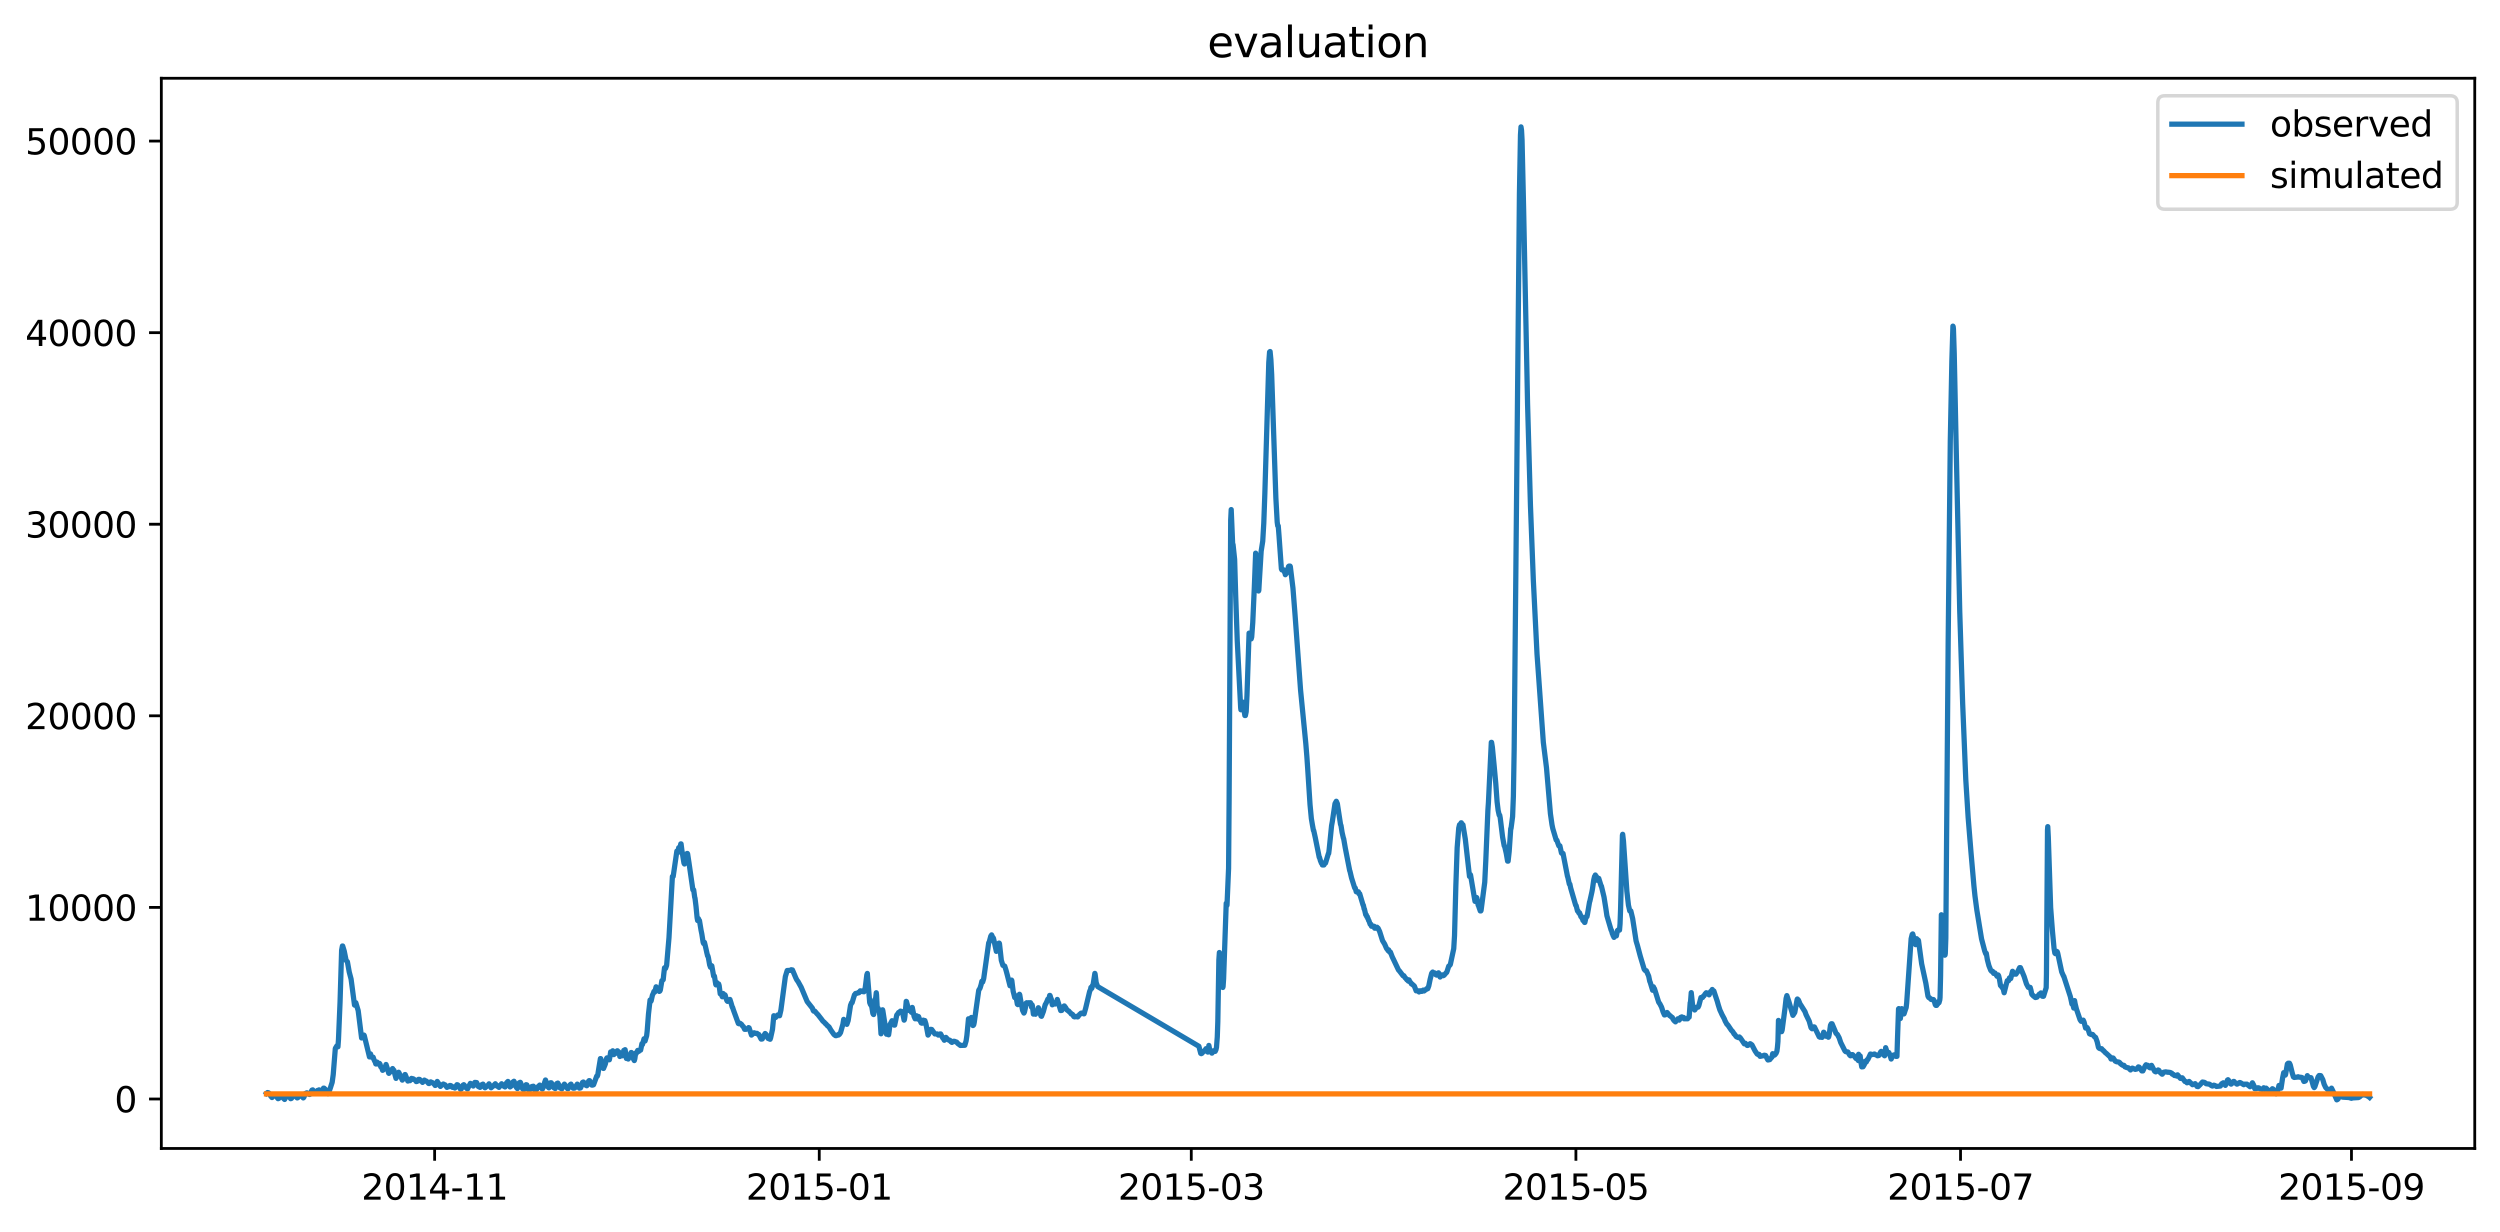 <?xml version="1.0" encoding="utf-8" standalone="no"?>
<!DOCTYPE svg PUBLIC "-//W3C//DTD SVG 1.1//EN"
  "http://www.w3.org/Graphics/SVG/1.1/DTD/svg11.dtd">
<svg xmlns:xlink="http://www.w3.org/1999/xlink" width="713.023pt" height="351.436pt" viewBox="0 0 713.023 351.436" xmlns="http://www.w3.org/2000/svg" version="1.1">
 <defs>
  <style type="text/css">*{stroke-linejoin: round; stroke-linecap: butt}</style>
 </defs>
 <g id="figure_1">
  <g id="patch_1">
   <path d="M 0 351.436 
L 713.023 351.436 
L 713.023 0 
L 0 0 
z
" style="fill: #ffffff"/>
  </g>
  <g id="axes_1">
   <g id="patch_2">
    <path d="M 46.013 327.558 
L 705.822 327.558 
L 705.822 22.318 
L 46.013 22.318 
z
" style="fill: #ffffff"/>
   </g>
   <g id="matplotlib.axis_1">
    <g id="xtick_1">
     <g id="line2d_1">
      <defs>
       <path id="ma9967ff93b" d="M 0 0 
L 0 3.5 
" style="stroke: #000000; stroke-width: 0.8"/>
      </defs>
      <g>
       <use xlink:href="#ma9967ff93b" x="123.96" y="327.558" style="stroke: #000000; stroke-width: 0.8"/>
      </g>
     </g>
     <g id="text_1">
      <!-- 2014-11 -->
      <g transform="translate(103.069 342.157) scale(0.1 -0.1)">
       <defs>
        <path id="DejaVuSans-32" d="M 1228 531 
L 3431 531 
L 3431 0 
L 469 0 
L 469 531 
Q 828 903 1448 1529 
Q 2069 2156 2228 2338 
Q 2531 2678 2651 2914 
Q 2772 3150 2772 3378 
Q 2772 3750 2511 3984 
Q 2250 4219 1831 4219 
Q 1534 4219 1204 4116 
Q 875 4013 500 3803 
L 500 4441 
Q 881 4594 1212 4672 
Q 1544 4750 1819 4750 
Q 2544 4750 2975 4387 
Q 3406 4025 3406 3419 
Q 3406 3131 3298 2873 
Q 3191 2616 2906 2266 
Q 2828 2175 2409 1742 
Q 1991 1309 1228 531 
z
" transform="scale(0.016)"/>
        <path id="DejaVuSans-30" d="M 2034 4250 
Q 1547 4250 1301 3770 
Q 1056 3291 1056 2328 
Q 1056 1369 1301 889 
Q 1547 409 2034 409 
Q 2525 409 2770 889 
Q 3016 1369 3016 2328 
Q 3016 3291 2770 3770 
Q 2525 4250 2034 4250 
z
M 2034 4750 
Q 2819 4750 3233 4129 
Q 3647 3509 3647 2328 
Q 3647 1150 3233 529 
Q 2819 -91 2034 -91 
Q 1250 -91 836 529 
Q 422 1150 422 2328 
Q 422 3509 836 4129 
Q 1250 4750 2034 4750 
z
" transform="scale(0.016)"/>
        <path id="DejaVuSans-31" d="M 794 531 
L 1825 531 
L 1825 4091 
L 703 3866 
L 703 4441 
L 1819 4666 
L 2450 4666 
L 2450 531 
L 3481 531 
L 3481 0 
L 794 0 
L 794 531 
z
" transform="scale(0.016)"/>
        <path id="DejaVuSans-34" d="M 2419 4116 
L 825 1625 
L 2419 1625 
L 2419 4116 
z
M 2253 4666 
L 3047 4666 
L 3047 1625 
L 3713 1625 
L 3713 1100 
L 3047 1100 
L 3047 0 
L 2419 0 
L 2419 1100 
L 313 1100 
L 313 1709 
L 2253 4666 
z
" transform="scale(0.016)"/>
        <path id="DejaVuSans-2d" d="M 313 2009 
L 1997 2009 
L 1997 1497 
L 313 1497 
L 313 2009 
z
" transform="scale(0.016)"/>
       </defs>
       <use xlink:href="#DejaVuSans-32"/>
       <use xlink:href="#DejaVuSans-30" x="63.623"/>
       <use xlink:href="#DejaVuSans-31" x="127.246"/>
       <use xlink:href="#DejaVuSans-34" x="190.869"/>
       <use xlink:href="#DejaVuSans-2d" x="254.492"/>
       <use xlink:href="#DejaVuSans-31" x="290.576"/>
       <use xlink:href="#DejaVuSans-31" x="354.199"/>
      </g>
     </g>
    </g>
    <g id="xtick_2">
     <g id="line2d_2">
      <g>
       <use xlink:href="#ma9967ff93b" x="233.66" y="327.558" style="stroke: #000000; stroke-width: 0.8"/>
      </g>
     </g>
     <g id="text_2">
      <!-- 2015-01 -->
      <g transform="translate(212.768 342.157) scale(0.1 -0.1)">
       <defs>
        <path id="DejaVuSans-35" d="M 691 4666 
L 3169 4666 
L 3169 4134 
L 1269 4134 
L 1269 2991 
Q 1406 3038 1543 3061 
Q 1681 3084 1819 3084 
Q 2600 3084 3056 2656 
Q 3513 2228 3513 1497 
Q 3513 744 3044 326 
Q 2575 -91 1722 -91 
Q 1428 -91 1123 -41 
Q 819 9 494 109 
L 494 744 
Q 775 591 1075 516 
Q 1375 441 1709 441 
Q 2250 441 2565 725 
Q 2881 1009 2881 1497 
Q 2881 1984 2565 2268 
Q 2250 2553 1709 2553 
Q 1456 2553 1204 2497 
Q 953 2441 691 2322 
L 691 4666 
z
" transform="scale(0.016)"/>
       </defs>
       <use xlink:href="#DejaVuSans-32"/>
       <use xlink:href="#DejaVuSans-30" x="63.623"/>
       <use xlink:href="#DejaVuSans-31" x="127.246"/>
       <use xlink:href="#DejaVuSans-35" x="190.869"/>
       <use xlink:href="#DejaVuSans-2d" x="254.492"/>
       <use xlink:href="#DejaVuSans-30" x="290.576"/>
       <use xlink:href="#DejaVuSans-31" x="354.199"/>
      </g>
     </g>
    </g>
    <g id="xtick_3">
     <g id="line2d_3">
      <g>
       <use xlink:href="#ma9967ff93b" x="339.763" y="327.558" style="stroke: #000000; stroke-width: 0.8"/>
      </g>
     </g>
     <g id="text_3">
      <!-- 2015-03 -->
      <g transform="translate(318.872 342.157) scale(0.1 -0.1)">
       <defs>
        <path id="DejaVuSans-33" d="M 2597 2516 
Q 3050 2419 3304 2112 
Q 3559 1806 3559 1356 
Q 3559 666 3084 287 
Q 2609 -91 1734 -91 
Q 1441 -91 1130 -33 
Q 819 25 488 141 
L 488 750 
Q 750 597 1062 519 
Q 1375 441 1716 441 
Q 2309 441 2620 675 
Q 2931 909 2931 1356 
Q 2931 1769 2642 2001 
Q 2353 2234 1838 2234 
L 1294 2234 
L 1294 2753 
L 1863 2753 
Q 2328 2753 2575 2939 
Q 2822 3125 2822 3475 
Q 2822 3834 2567 4026 
Q 2313 4219 1838 4219 
Q 1578 4219 1281 4162 
Q 984 4106 628 3988 
L 628 4550 
Q 988 4650 1302 4700 
Q 1616 4750 1894 4750 
Q 2613 4750 3031 4423 
Q 3450 4097 3450 3541 
Q 3450 3153 3228 2886 
Q 3006 2619 2597 2516 
z
" transform="scale(0.016)"/>
       </defs>
       <use xlink:href="#DejaVuSans-32"/>
       <use xlink:href="#DejaVuSans-30" x="63.623"/>
       <use xlink:href="#DejaVuSans-31" x="127.246"/>
       <use xlink:href="#DejaVuSans-35" x="190.869"/>
       <use xlink:href="#DejaVuSans-2d" x="254.492"/>
       <use xlink:href="#DejaVuSans-30" x="290.576"/>
       <use xlink:href="#DejaVuSans-33" x="354.199"/>
      </g>
     </g>
    </g>
    <g id="xtick_4">
     <g id="line2d_4">
      <g>
       <use xlink:href="#ma9967ff93b" x="449.463" y="327.558" style="stroke: #000000; stroke-width: 0.8"/>
      </g>
     </g>
     <g id="text_4">
      <!-- 2015-05 -->
      <g transform="translate(428.571 342.157) scale(0.1 -0.1)">
       <use xlink:href="#DejaVuSans-32"/>
       <use xlink:href="#DejaVuSans-30" x="63.623"/>
       <use xlink:href="#DejaVuSans-31" x="127.246"/>
       <use xlink:href="#DejaVuSans-35" x="190.869"/>
       <use xlink:href="#DejaVuSans-2d" x="254.492"/>
       <use xlink:href="#DejaVuSans-30" x="290.576"/>
       <use xlink:href="#DejaVuSans-35" x="354.199"/>
      </g>
     </g>
    </g>
    <g id="xtick_5">
     <g id="line2d_5">
      <g>
       <use xlink:href="#ma9967ff93b" x="559.163" y="327.558" style="stroke: #000000; stroke-width: 0.8"/>
      </g>
     </g>
     <g id="text_5">
      <!-- 2015-07 -->
      <g transform="translate(538.271 342.157) scale(0.1 -0.1)">
       <defs>
        <path id="DejaVuSans-37" d="M 525 4666 
L 3525 4666 
L 3525 4397 
L 1831 0 
L 1172 0 
L 2766 4134 
L 525 4134 
L 525 4666 
z
" transform="scale(0.016)"/>
       </defs>
       <use xlink:href="#DejaVuSans-32"/>
       <use xlink:href="#DejaVuSans-30" x="63.623"/>
       <use xlink:href="#DejaVuSans-31" x="127.246"/>
       <use xlink:href="#DejaVuSans-35" x="190.869"/>
       <use xlink:href="#DejaVuSans-2d" x="254.492"/>
       <use xlink:href="#DejaVuSans-30" x="290.576"/>
       <use xlink:href="#DejaVuSans-37" x="354.199"/>
      </g>
     </g>
    </g>
    <g id="xtick_6">
     <g id="line2d_6">
      <g>
       <use xlink:href="#ma9967ff93b" x="670.661" y="327.558" style="stroke: #000000; stroke-width: 0.8"/>
      </g>
     </g>
     <g id="text_6">
      <!-- 2015-09 -->
      <g transform="translate(649.769 342.157) scale(0.1 -0.1)">
       <defs>
        <path id="DejaVuSans-39" d="M 703 97 
L 703 672 
Q 941 559 1184 500 
Q 1428 441 1663 441 
Q 2288 441 2617 861 
Q 2947 1281 2994 2138 
Q 2813 1869 2534 1725 
Q 2256 1581 1919 1581 
Q 1219 1581 811 2004 
Q 403 2428 403 3163 
Q 403 3881 828 4315 
Q 1253 4750 1959 4750 
Q 2769 4750 3195 4129 
Q 3622 3509 3622 2328 
Q 3622 1225 3098 567 
Q 2575 -91 1691 -91 
Q 1453 -91 1209 -44 
Q 966 3 703 97 
z
M 1959 2075 
Q 2384 2075 2632 2365 
Q 2881 2656 2881 3163 
Q 2881 3666 2632 3958 
Q 2384 4250 1959 4250 
Q 1534 4250 1286 3958 
Q 1038 3666 1038 3163 
Q 1038 2656 1286 2365 
Q 1534 2075 1959 2075 
z
" transform="scale(0.016)"/>
       </defs>
       <use xlink:href="#DejaVuSans-32"/>
       <use xlink:href="#DejaVuSans-30" x="63.623"/>
       <use xlink:href="#DejaVuSans-31" x="127.246"/>
       <use xlink:href="#DejaVuSans-35" x="190.869"/>
       <use xlink:href="#DejaVuSans-2d" x="254.492"/>
       <use xlink:href="#DejaVuSans-30" x="290.576"/>
       <use xlink:href="#DejaVuSans-39" x="354.199"/>
      </g>
     </g>
    </g>
   </g>
   <g id="matplotlib.axis_2">
    <g id="ytick_1">
     <g id="line2d_7">
      <defs>
       <path id="m7edfdb8e50" d="M 0 0 
L -3.5 0 
" style="stroke: #000000; stroke-width: 0.8"/>
      </defs>
      <g>
       <use xlink:href="#m7edfdb8e50" x="46.013" y="313.438" style="stroke: #000000; stroke-width: 0.8"/>
      </g>
     </g>
     <g id="text_7">
      <!-- 0 -->
      <g transform="translate(32.65 317.237) scale(0.1 -0.1)">
       <use xlink:href="#DejaVuSans-30"/>
      </g>
     </g>
    </g>
    <g id="ytick_2">
     <g id="line2d_8">
      <g>
       <use xlink:href="#m7edfdb8e50" x="46.013" y="258.797" style="stroke: #000000; stroke-width: 0.8"/>
      </g>
     </g>
     <g id="text_8">
      <!-- 10000 -->
      <g transform="translate(7.2 262.597) scale(0.1 -0.1)">
       <use xlink:href="#DejaVuSans-31"/>
       <use xlink:href="#DejaVuSans-30" x="63.623"/>
       <use xlink:href="#DejaVuSans-30" x="127.246"/>
       <use xlink:href="#DejaVuSans-30" x="190.869"/>
       <use xlink:href="#DejaVuSans-30" x="254.492"/>
      </g>
     </g>
    </g>
    <g id="ytick_3">
     <g id="line2d_9">
      <g>
       <use xlink:href="#m7edfdb8e50" x="46.013" y="204.157" style="stroke: #000000; stroke-width: 0.8"/>
      </g>
     </g>
     <g id="text_9">
      <!-- 20000 -->
      <g transform="translate(7.2 207.956) scale(0.1 -0.1)">
       <use xlink:href="#DejaVuSans-32"/>
       <use xlink:href="#DejaVuSans-30" x="63.623"/>
       <use xlink:href="#DejaVuSans-30" x="127.246"/>
       <use xlink:href="#DejaVuSans-30" x="190.869"/>
       <use xlink:href="#DejaVuSans-30" x="254.492"/>
      </g>
     </g>
    </g>
    <g id="ytick_4">
     <g id="line2d_10">
      <g>
       <use xlink:href="#m7edfdb8e50" x="46.013" y="149.517" style="stroke: #000000; stroke-width: 0.8"/>
      </g>
     </g>
     <g id="text_10">
      <!-- 30000 -->
      <g transform="translate(7.2 153.316) scale(0.1 -0.1)">
       <use xlink:href="#DejaVuSans-33"/>
       <use xlink:href="#DejaVuSans-30" x="63.623"/>
       <use xlink:href="#DejaVuSans-30" x="127.246"/>
       <use xlink:href="#DejaVuSans-30" x="190.869"/>
       <use xlink:href="#DejaVuSans-30" x="254.492"/>
      </g>
     </g>
    </g>
    <g id="ytick_5">
     <g id="line2d_11">
      <g>
       <use xlink:href="#m7edfdb8e50" x="46.013" y="94.876" style="stroke: #000000; stroke-width: 0.8"/>
      </g>
     </g>
     <g id="text_11">
      <!-- 40000 -->
      <g transform="translate(7.2 98.676) scale(0.1 -0.1)">
       <use xlink:href="#DejaVuSans-34"/>
       <use xlink:href="#DejaVuSans-30" x="63.623"/>
       <use xlink:href="#DejaVuSans-30" x="127.246"/>
       <use xlink:href="#DejaVuSans-30" x="190.869"/>
       <use xlink:href="#DejaVuSans-30" x="254.492"/>
      </g>
     </g>
    </g>
    <g id="ytick_6">
     <g id="line2d_12">
      <g>
       <use xlink:href="#m7edfdb8e50" x="46.013" y="40.236" style="stroke: #000000; stroke-width: 0.8"/>
      </g>
     </g>
     <g id="text_12">
      <!-- 50000 -->
      <g transform="translate(7.2 44.035) scale(0.1 -0.1)">
       <use xlink:href="#DejaVuSans-35"/>
       <use xlink:href="#DejaVuSans-30" x="63.623"/>
       <use xlink:href="#DejaVuSans-30" x="127.246"/>
       <use xlink:href="#DejaVuSans-30" x="190.869"/>
       <use xlink:href="#DejaVuSans-30" x="254.492"/>
      </g>
     </g>
    </g>
   </g>
   <g id="line2d_13">
    <path d="M 76.004 311.853 
L 76.304 311.607 
L 76.603 311.689 
L 76.903 312.099 
L 77.203 312.591 
L 77.577 313.028 
L 77.727 312.837 
L 78.027 312.263 
L 78.177 312.263 
L 78.477 312.318 
L 79.301 313.356 
L 79.526 313.274 
L 79.9 312.7 
L 80.35 312.809 
L 80.65 313.055 
L 81.174 313.574 
L 81.399 313.164 
L 81.774 312.481 
L 82.223 312.509 
L 82.448 312.809 
L 82.523 312.809 
L 82.898 313.356 
L 83.122 313.274 
L 83.497 312.645 
L 83.947 312.4 
L 84.771 313.137 
L 84.921 313.083 
L 85.295 312.591 
L 86.195 312.7 
L 86.494 313.137 
L 86.644 313.001 
L 86.794 312.645 
L 87.019 311.962 
L 87.393 311.717 
L 87.543 311.689 
L 87.768 311.88 
L 88.293 312.154 
L 88.443 311.962 
L 88.967 310.924 
L 89.192 310.842 
L 89.492 311.307 
L 90.016 311.717 
L 90.166 311.635 
L 90.541 311.006 
L 90.84 310.965 
L 90.99 310.842 
L 91.14 310.883 
L 91.365 311.088 
L 91.515 311.225 
L 91.739 311.498 
L 91.814 311.498 
L 92.039 310.856 
L 92.264 310.351 
L 92.414 310.351 
L 92.789 310.678 
L 93.013 311.17 
L 93.238 311.525 
L 93.538 311.908 
L 93.613 311.826 
L 93.763 311.58 
L 94.212 310.323 
L 94.737 308.684 
L 95.036 306.498 
L 95.636 299.013 
L 96.086 298.275 
L 96.235 298.48 
L 96.385 298.562 
L 96.535 296.486 
L 96.985 285.858 
L 97.434 271.009 
L 97.659 269.807 
L 97.734 269.807 
L 98.184 271.283 
L 98.708 273.905 
L 99.083 274.302 
L 99.607 277.238 
L 100.132 279.233 
L 101.106 286.637 
L 101.181 286.691 
L 101.481 285.981 
L 102.155 288.221 
L 102.455 290.612 
L 103.129 296.035 
L 103.354 295.789 
L 103.579 295.994 
L 103.803 295.215 
L 103.878 295.297 
L 105.377 301.444 
L 105.452 301.362 
L 105.677 300.584 
L 105.976 301.526 
L 106.276 301.553 
L 106.426 301.526 
L 106.651 302.195 
L 106.951 302.81 
L 107.026 302.919 
L 107.175 303.439 
L 107.25 303.466 
L 107.55 302.919 
L 107.775 303.466 
L 107.925 303.466 
L 108.224 303.288 
L 108.374 303.493 
L 108.599 304.285 
L 108.824 304.408 
L 109.124 305.269 
L 109.348 305.119 
L 109.798 304.504 
L 110.098 303.602 
L 110.622 305.187 
L 110.847 306.061 
L 110.922 306.13 
L 111.297 305.583 
L 111.372 305.706 
L 111.971 304.764 
L 112.196 305.16 
L 112.346 305.242 
L 112.645 306.485 
L 112.945 307.564 
L 113.245 306.717 
L 113.694 305.815 
L 113.769 305.897 
L 114.743 308.056 
L 114.818 308.001 
L 115.493 306.471 
L 115.568 306.471 
L 116.317 308.329 
L 116.467 308.138 
L 116.617 307.946 
L 116.917 308.22 
L 117.366 307.564 
L 117.666 307.837 
L 117.816 307.673 
L 117.966 307.755 
L 118.19 307.946 
L 118.415 308.028 
L 118.715 308.479 
L 118.865 308.438 
L 118.94 308.438 
L 119.389 307.837 
L 119.689 307.864 
L 119.989 308.302 
L 120.064 308.22 
L 120.213 308.274 
L 120.513 308.711 
L 120.588 308.629 
L 120.888 308.22 
L 121.038 308.056 
L 121.188 308.22 
L 121.562 308.302 
L 121.937 308.657 
L 122.237 309.012 
L 122.387 309.039 
L 122.536 308.821 
L 122.836 308.561 
L 123.136 308.711 
L 123.436 308.821 
L 123.66 309.066 
L 123.885 309.244 
L 124.11 309.586 
L 124.26 309.531 
L 124.709 308.438 
L 124.784 308.561 
L 125.384 309.449 
L 125.609 309.859 
L 125.983 309.476 
L 126.058 309.449 
L 126.433 309.176 
L 126.807 309.367 
L 126.957 309.422 
L 127.482 310.132 
L 127.632 309.941 
L 127.857 309.886 
L 127.931 309.968 
L 128.306 309.586 
L 128.606 309.627 
L 128.98 310.091 
L 129.13 310.132 
L 129.28 309.968 
L 129.73 310.323 
L 130.329 309.367 
L 130.554 309.422 
L 131.378 310.706 
L 131.528 310.624 
L 132.053 309.504 
L 132.277 309.367 
L 132.427 309.504 
L 132.802 310.132 
L 133.327 310.596 
L 133.851 309.558 
L 134.151 308.985 
L 134.301 309.066 
L 134.525 309.203 
L 134.675 309.244 
L 134.975 309.749 
L 135.125 309.531 
L 135.425 308.711 
L 135.949 308.766 
L 136.399 309.859 
L 136.549 309.941 
L 136.923 310.132 
L 137.223 309.476 
L 137.373 309.394 
L 137.747 309.203 
L 137.897 309.449 
L 138.272 310.214 
L 138.347 310.241 
L 138.647 309.968 
L 138.797 309.886 
L 139.096 309.586 
L 139.246 309.476 
L 139.471 309.121 
L 140.07 310.241 
L 140.37 309.968 
L 140.52 309.886 
L 141.269 309.094 
L 141.719 309.749 
L 141.794 309.586 
L 141.869 309.627 
L 142.094 309.968 
L 142.168 309.968 
L 142.318 310.132 
L 143.068 309.094 
L 143.592 309.749 
L 143.742 309.831 
L 144.042 310.009 
L 144.267 309.258 
L 144.491 308.821 
L 144.866 308.438 
L 145.465 310.009 
L 145.915 309.668 
L 146.29 308.602 
L 146.589 308.383 
L 146.739 308.711 
L 147.264 310.132 
L 147.564 310.473 
L 147.788 309.668 
L 148.088 308.821 
L 148.388 308.684 
L 148.463 308.766 
L 149.062 310.569 
L 149.362 310.842 
L 149.437 310.733 
L 150.036 309.367 
L 150.261 309.422 
L 150.411 309.804 
L 150.786 310.924 
L 150.935 311.006 
L 151.16 310.76 
L 151.31 310.651 
L 151.46 310.296 
L 151.685 309.886 
L 152.134 309.804 
L 152.659 311.225 
L 152.734 311.115 
L 153.183 310.542 
L 153.408 309.968 
L 153.558 309.859 
L 153.933 309.476 
L 154.083 309.804 
L 154.457 310.351 
L 154.607 310.542 
L 154.682 310.624 
L 154.907 310.187 
L 155.356 308.657 
L 155.581 308.028 
L 155.731 308.424 
L 156.106 309.777 
L 156.555 310.269 
L 156.63 310.187 
L 157.005 308.821 
L 157.23 308.821 
L 157.529 309.285 
L 157.904 310.187 
L 158.354 310.473 
L 158.504 310.118 
L 158.803 309.039 
L 159.103 308.903 
L 159.328 309.285 
L 159.777 310.323 
L 159.852 310.241 
L 159.927 310.323 
L 160.227 310.569 
L 160.826 309.422 
L 160.976 309.203 
L 161.875 310.514 
L 162.025 310.514 
L 162.25 309.941 
L 162.625 309.367 
L 162.85 309.203 
L 163.224 310.009 
L 163.449 310.351 
L 163.749 310.351 
L 163.899 310.323 
L 164.648 309.203 
L 165.247 310.351 
L 165.547 310.296 
L 165.622 310.214 
L 166.147 308.711 
L 166.371 308.602 
L 166.521 308.684 
L 166.971 309.476 
L 167.271 309.586 
L 167.345 309.668 
L 167.42 309.586 
L 167.57 309.258 
L 167.87 308.356 
L 168.02 308.206 
L 168.17 308.22 
L 168.469 308.834 
L 168.769 309.476 
L 169.069 309.476 
L 169.294 309.367 
L 170.193 306.908 
L 170.268 307.017 
L 170.343 306.963 
L 170.493 306.553 
L 170.792 304.654 
L 171.242 301.922 
L 171.317 301.922 
L 171.542 302.728 
L 171.916 304.531 
L 172.066 304.723 
L 172.141 304.723 
L 172.291 304.326 
L 172.516 303.807 
L 172.666 303.398 
L 172.965 301.963 
L 173.115 301.717 
L 173.265 301.799 
L 173.79 302.264 
L 173.939 301.54 
L 174.164 300.023 
L 174.389 300.515 
L 174.764 299.696 
L 175.063 300.788 
L 175.138 300.72 
L 175.288 300.515 
L 175.438 300.515 
L 176.038 299.696 
L 176.112 299.696 
L 176.337 300.023 
L 176.487 300.023 
L 176.562 300.146 
L 176.787 301.321 
L 176.862 301.28 
L 177.161 300.911 
L 177.536 301.116 
L 177.611 300.952 
L 177.911 299.586 
L 177.986 299.586 
L 178.211 299.422 
L 178.285 299.381 
L 178.435 300.269 
L 178.66 301.881 
L 178.81 301.799 
L 178.885 301.717 
L 179.185 302.045 
L 179.484 300.829 
L 179.559 300.87 
L 179.709 301.116 
L 179.784 300.993 
L 180.009 300.187 
L 180.084 300.187 
L 180.159 300.31 
L 180.458 301.717 
L 180.608 301.922 
L 180.908 302.482 
L 181.058 301.963 
L 181.283 300.351 
L 181.358 300.351 
L 181.433 300.515 
L 181.882 299.586 
L 181.957 299.641 
L 182.182 299.86 
L 182.407 299.586 
L 182.706 299.504 
L 182.856 298.849 
L 183.081 297.674 
L 183.231 297.92 
L 183.681 296.281 
L 183.755 296.404 
L 183.98 296.895 
L 184.43 295.379 
L 184.58 294.068 
L 184.954 289.218 
L 185.404 285.216 
L 185.479 285.216 
L 185.629 285.598 
L 185.704 285.516 
L 186.078 283.823 
L 186.303 283.358 
L 186.528 282.757 
L 186.678 282.976 
L 186.753 282.921 
L 187.127 281.446 
L 187.277 282.006 
L 187.427 282.334 
L 187.577 281.992 
L 187.652 282.047 
L 188.027 282.757 
L 188.176 282.675 
L 188.326 282.388 
L 188.776 279.697 
L 189.151 279.424 
L 189.3 277.949 
L 189.525 276.036 
L 189.6 275.982 
L 189.75 276.2 
L 189.825 276.2 
L 190.125 275.326 
L 190.799 267.444 
L 191.773 249.973 
L 191.998 249.973 
L 193.047 242.733 
L 193.122 242.733 
L 193.347 243.143 
L 193.572 241.777 
L 193.721 242.323 
L 193.796 242.323 
L 194.171 240.684 
L 194.246 240.684 
L 194.471 242.46 
L 195.07 246.148 
L 195.22 246.421 
L 195.37 245.055 
L 195.52 245.602 
L 195.595 245.465 
L 195.969 243.416 
L 196.044 243.416 
L 196.119 243.553 
L 196.344 245.055 
L 196.494 246.012 
L 197.618 253.798 
L 197.843 253.798 
L 197.992 254.891 
L 198.142 255.983 
L 198.217 256.12 
L 198.517 258.579 
L 198.817 261.721 
L 198.967 262.54 
L 199.116 261.994 
L 199.191 261.994 
L 199.416 262.54 
L 199.491 262.54 
L 199.941 265.272 
L 200.165 266.365 
L 200.54 268.769 
L 200.69 269.111 
L 200.765 269.029 
L 200.915 268.769 
L 201.065 269.37 
L 201.439 271.009 
L 201.589 271.72 
L 201.814 272.649 
L 201.889 272.594 
L 202.039 273.14 
L 202.413 275.271 
L 202.488 275.422 
L 202.638 275.872 
L 202.863 275.381 
L 203.013 275.463 
L 203.537 278.4 
L 203.762 278.4 
L 204.137 280.735 
L 204.212 280.899 
L 204.287 280.79 
L 204.437 280.244 
L 204.512 280.353 
L 204.661 280.845 
L 204.811 280.79 
L 204.961 280.626 
L 205.111 281.104 
L 205.411 283.44 
L 205.561 283.358 
L 205.635 283.399 
L 206.01 284.287 
L 206.235 283.358 
L 206.31 283.44 
L 206.535 284.123 
L 206.759 283.741 
L 206.834 283.823 
L 207.059 284.697 
L 207.359 285.476 
L 207.509 285.598 
L 207.659 285.516 
L 208.183 285.052 
L 208.483 285.995 
L 208.858 287.292 
L 208.932 287.292 
L 209.157 288.003 
L 210.581 291.909 
L 210.806 291.991 
L 211.031 291.827 
L 211.48 292.155 
L 211.63 292.374 
L 211.855 292.702 
L 212.005 292.784 
L 212.379 293.576 
L 212.754 293.576 
L 212.904 293.412 
L 213.353 293.412 
L 213.503 293.084 
L 213.653 293.166 
L 214.328 295.215 
L 215.077 294.559 
L 215.227 294.6 
L 215.377 294.723 
L 215.901 294.723 
L 216.051 294.887 
L 216.126 294.887 
L 216.276 295.051 
L 216.426 295.051 
L 216.95 296.117 
L 217.1 296.363 
L 217.4 296.322 
L 217.774 295.502 
L 218.224 294.764 
L 218.524 295.051 
L 218.823 295.625 
L 219.048 296.158 
L 219.648 296.404 
L 219.798 295.953 
L 220.322 293.576 
L 220.697 289.696 
L 220.922 289.778 
L 221.221 290.188 
L 221.296 290.065 
L 221.821 289.478 
L 221.971 289.696 
L 222.345 289.696 
L 222.72 288.085 
L 223.994 278.509 
L 224.518 276.801 
L 225.492 276.747 
L 225.642 276.583 
L 225.717 276.583 
L 225.867 276.801 
L 226.017 276.637 
L 226.916 278.768 
L 227.141 279.26 
L 227.366 279.643 
L 227.59 279.916 
L 228.265 281.145 
L 228.49 281.541 
L 230.213 285.653 
L 230.438 285.94 
L 231.712 287.552 
L 231.936 288.221 
L 232.086 288.385 
L 232.386 288.385 
L 232.611 288.645 
L 232.986 289.095 
L 233.21 289.314 
L 233.36 289.478 
L 233.585 289.778 
L 234.334 290.735 
L 234.634 291.158 
L 234.934 291.445 
L 235.084 291.554 
L 235.458 291.991 
L 235.533 291.991 
L 235.983 292.538 
L 236.058 292.538 
L 236.357 292.866 
L 236.432 292.866 
L 236.957 293.781 
L 237.856 295.051 
L 238.306 295.379 
L 238.53 295.379 
L 238.755 295.215 
L 239.13 295.215 
L 239.28 294.928 
L 239.355 295.051 
L 239.43 294.969 
L 239.729 294.518 
L 240.404 292.128 
L 240.629 290.735 
L 241.003 291.554 
L 241.078 291.459 
L 241.153 291.554 
L 241.303 291.95 
L 241.378 291.95 
L 241.528 292.155 
L 241.902 291.076 
L 242.577 286.732 
L 242.876 285.981 
L 243.026 285.981 
L 243.701 283.741 
L 243.776 283.741 
L 244 283.358 
L 244.6 283.249 
L 244.825 283.058 
L 244.975 283.14 
L 245.349 282.593 
L 245.649 282.757 
L 245.724 282.634 
L 245.949 282.812 
L 246.099 282.812 
L 246.173 282.634 
L 246.248 282.716 
L 246.398 282.866 
L 246.773 281.733 
L 247.223 278.058 
L 247.372 277.635 
L 248.047 285.954 
L 248.272 286.527 
L 248.346 286.527 
L 248.646 287.156 
L 248.946 289.041 
L 249.096 289.314 
L 249.171 289.355 
L 249.246 289.027 
L 249.47 285.189 
L 249.545 285.011 
L 249.695 285.175 
L 249.92 283.14 
L 249.995 283.727 
L 250.22 288.098 
L 250.295 288.057 
L 250.445 287.552 
L 250.52 287.743 
L 250.744 288.18 
L 250.969 289.997 
L 251.269 294.846 
L 251.344 294.641 
L 251.718 288.003 
L 251.793 288.262 
L 252.842 294.969 
L 252.992 294.396 
L 253.142 294.314 
L 253.217 294.232 
L 253.292 294.396 
L 253.442 295.133 
L 253.592 294.109 
L 253.816 292.265 
L 254.416 291.117 
L 254.716 291.745 
L 255.015 292.374 
L 255.165 292.374 
L 255.465 290.981 
L 255.765 289.478 
L 255.915 289.314 
L 255.99 289.273 
L 256.289 288.768 
L 256.514 288.727 
L 256.814 288.385 
L 257.188 288.494 
L 257.413 288.768 
L 257.863 290.953 
L 257.938 290.844 
L 258.088 289.86 
L 258.462 285.598 
L 258.537 285.653 
L 258.987 287.374 
L 259.137 288.139 
L 259.361 288.221 
L 259.661 288.262 
L 259.961 288.727 
L 260.186 287.333 
L 260.71 289.901 
L 261.01 290.571 
L 261.085 290.475 
L 261.385 289.696 
L 261.609 290.024 
L 261.759 290.653 
L 261.909 289.901 
L 261.984 289.942 
L 262.284 290.735 
L 262.733 291.745 
L 262.958 291.827 
L 263.108 291.404 
L 263.333 290.953 
L 263.483 291.418 
L 263.558 291.827 
L 263.633 291.65 
L 263.782 291.076 
L 264.082 292.032 
L 264.682 295.215 
L 264.831 295.01 
L 265.131 294.314 
L 265.431 293.576 
L 265.731 293.617 
L 266.63 294.887 
L 267.304 294.887 
L 267.604 295.215 
L 267.829 295.174 
L 268.128 294.887 
L 268.278 294.887 
L 268.878 296.035 
L 268.953 296.035 
L 269.327 296.69 
L 269.477 296.445 
L 269.777 295.871 
L 269.927 296.035 
L 270.077 296.199 
L 270.376 296.527 
L 270.451 296.527 
L 270.676 296.69 
L 270.901 296.69 
L 271.201 297.1 
L 271.5 297.305 
L 271.8 297.018 
L 272.025 296.977 
L 272.325 297.018 
L 272.474 297.1 
L 272.699 297.182 
L 272.849 297.223 
L 273.224 297.674 
L 273.374 297.756 
L 273.898 298.166 
L 275.172 298.125 
L 275.547 296.854 
L 275.771 295.297 
L 276.221 290.571 
L 276.596 291.786 
L 276.671 291.705 
L 276.746 291.554 
L 277.045 290.188 
L 277.42 292.169 
L 277.495 292.497 
L 277.57 292.456 
L 277.72 292.265 
L 277.87 291.554 
L 279.143 282.429 
L 279.518 281.828 
L 279.818 280.845 
L 280.043 279.861 
L 280.192 280.08 
L 280.267 280.08 
L 280.567 279.083 
L 281.991 268.879 
L 282.141 268.66 
L 282.59 266.966 
L 282.74 266.925 
L 282.815 266.638 
L 283.04 267.171 
L 283.34 267.567 
L 284.164 271.337 
L 284.239 271.173 
L 284.389 270.408 
L 284.613 269.152 
L 284.763 269.152 
L 284.913 268.988 
L 284.988 268.988 
L 285.063 269.165 
L 285.587 273.905 
L 286.037 275.326 
L 286.412 275.463 
L 286.562 275.558 
L 286.936 276.747 
L 287.311 278.167 
L 288.06 281.145 
L 288.135 281.063 
L 288.51 279.533 
L 288.585 279.684 
L 288.735 280.94 
L 288.959 282.716 
L 289.184 283.59 
L 289.409 284.506 
L 289.634 283.959 
L 289.859 284.697 
L 290.158 286.404 
L 290.308 286.527 
L 290.383 286.445 
L 290.533 285.708 
L 290.758 283.577 
L 290.833 283.686 
L 291.057 285.052 
L 291.657 288.18 
L 292.032 288.932 
L 292.181 288.645 
L 292.406 287.647 
L 292.706 286.049 
L 292.856 285.981 
L 292.931 286.186 
L 293.006 286.145 
L 293.081 286.199 
L 293.156 286.09 
L 293.305 286.199 
L 293.455 285.981 
L 293.605 286.09 
L 293.68 286.24 
L 293.755 286.145 
L 293.905 285.981 
L 294.055 286.363 
L 294.205 287.251 
L 294.354 286.582 
L 294.429 286.787 
L 294.729 289.232 
L 294.879 289.095 
L 295.029 288.932 
L 295.329 289.273 
L 295.478 288.85 
L 295.778 288.221 
L 295.853 288.344 
L 296.003 287.948 
L 296.153 287.415 
L 296.378 288.221 
L 296.902 289.778 
L 297.052 289.86 
L 297.577 288.494 
L 298.101 286.527 
L 298.251 286.322 
L 298.551 285.708 
L 298.85 284.97 
L 299 285.216 
L 299.15 284.888 
L 299.375 283.905 
L 299.45 283.905 
L 299.525 284.055 
L 299.75 284.888 
L 299.824 284.888 
L 300.124 286.582 
L 300.349 285.981 
L 300.649 285.981 
L 300.874 286.363 
L 301.023 286.322 
L 301.323 285.762 
L 301.548 285.052 
L 302.522 288.221 
L 302.822 288.18 
L 303.047 287.743 
L 303.271 287.128 
L 303.496 286.91 
L 303.571 286.91 
L 303.796 287.292 
L 303.871 287.292 
L 304.32 288.057 
L 304.395 288.057 
L 304.695 288.344 
L 304.845 288.385 
L 304.995 288.604 
L 305.369 288.932 
L 305.519 289.191 
L 305.594 289.15 
L 305.819 289.314 
L 305.894 289.314 
L 306.269 289.942 
L 306.493 290.024 
L 306.868 289.942 
L 307.018 289.86 
L 307.243 290.024 
L 307.393 290.024 
L 307.917 289.314 
L 307.992 289.314 
L 308.292 288.986 
L 308.517 288.932 
L 308.891 288.986 
L 309.041 289.15 
L 309.191 289.15 
L 309.641 287.552 
L 310.764 282.812 
L 311.064 282.101 
L 311.139 281.623 
L 311.214 281.637 
L 311.364 281.91 
L 311.439 281.733 
L 311.589 281.063 
L 311.664 281.145 
L 311.739 280.995 
L 312.263 277.621 
L 312.338 277.84 
L 312.638 280.257 
L 312.938 281.063 
L 313.087 281.391 
L 341.936 298.412 
L 342.461 300.433 
L 342.61 300.515 
L 342.76 300.351 
L 342.835 300.392 
L 343.21 299.86 
L 343.435 299.86 
L 343.884 299.218 
L 343.959 299.095 
L 344.484 300.064 
L 344.634 299.381 
L 344.783 298.166 
L 344.933 298.972 
L 345.158 299.586 
L 345.308 299.696 
L 345.608 300.351 
L 345.683 300.351 
L 346.132 299.696 
L 346.357 299.86 
L 346.582 299.86 
L 346.807 299.381 
L 346.956 298.685 
L 347.181 295.748 
L 347.331 291.404 
L 347.631 273.796 
L 347.781 271.665 
L 347.856 272.089 
L 348.155 276.501 
L 348.755 281.637 
L 348.83 281.391 
L 348.98 279.178 
L 349.729 257.623 
L 349.879 258.306 
L 349.954 258.169 
L 350.403 247.651 
L 350.553 228.39 
L 351.003 148.342 
L 351.153 145.337 
L 351.602 156.128 
L 351.677 155.309 
L 352.127 159.543 
L 352.426 169.788 
L 352.876 182.765 
L 353.85 201.889 
L 353.925 202.436 
L 354 202.299 
L 354.45 200.25 
L 355.049 204.075 
L 355.199 204.075 
L 355.424 202.982 
L 355.649 198.338 
L 356.248 180.58 
L 356.473 180.58 
L 356.548 180.716 
L 356.772 181.809 
L 356.847 182.219 
L 356.997 181.673 
L 357.297 177.575 
L 357.747 167.466 
L 358.121 157.767 
L 358.196 158.041 
L 358.496 163.231 
L 358.796 167.466 
L 358.945 168.559 
L 359.02 168.422 
L 359.245 164.597 
L 359.695 157.221 
L 360.144 154.352 
L 360.444 149.162 
L 360.744 140.829 
L 361.868 103.4 
L 362.093 100.395 
L 362.242 100.258 
L 362.467 102.581 
L 362.692 106.815 
L 363.217 122.388 
L 363.891 142.058 
L 364.266 148.888 
L 364.416 149.981 
L 364.565 149.981 
L 364.79 152.85 
L 365.465 162.275 
L 365.614 162.548 
L 366.214 162.548 
L 366.364 163.231 
L 366.439 163.095 
L 366.589 163.914 
L 366.663 163.641 
L 366.813 163.641 
L 367.038 163.231 
L 367.188 163.095 
L 367.488 161.592 
L 367.638 161.456 
L 367.937 161.456 
L 368.012 161.592 
L 368.762 167.739 
L 369.361 175.389 
L 370.935 196.835 
L 372.433 212.135 
L 372.733 215.823 
L 372.958 219.101 
L 373.632 229.483 
L 374.007 233.444 
L 374.306 235.22 
L 374.606 236.859 
L 374.681 236.859 
L 375.131 238.908 
L 376.255 244.509 
L 376.33 244.509 
L 376.629 245.602 
L 376.704 245.602 
L 376.854 246.148 
L 377.004 246.148 
L 377.154 246.695 
L 377.603 246.695 
L 377.678 246.558 
L 377.828 246.148 
L 378.053 246.148 
L 378.877 243.416 
L 378.952 243.416 
L 379.102 242.187 
L 379.776 235.493 
L 380.001 234.264 
L 380.751 229.21 
L 381.125 228.527 
L 381.425 229.21 
L 382.324 235.083 
L 382.474 235.493 
L 382.774 237.406 
L 383.148 239.045 
L 383.223 239.181 
L 383.673 241.777 
L 384.947 248.334 
L 385.022 248.47 
L 385.471 250.383 
L 386.37 253.251 
L 386.52 253.251 
L 386.82 254.344 
L 387.419 254.344 
L 387.569 254.891 
L 387.794 254.891 
L 388.768 258.169 
L 388.843 258.169 
L 389.068 259.262 
L 389.143 259.262 
L 389.518 260.901 
L 389.667 260.901 
L 389.817 261.447 
L 389.967 261.447 
L 390.117 261.994 
L 390.192 261.994 
L 390.342 262.54 
L 390.417 262.54 
L 390.791 263.633 
L 391.016 263.633 
L 391.166 264.179 
L 391.915 264.179 
L 392.065 264.726 
L 392.59 264.726 
L 392.74 264.453 
L 392.89 264.726 
L 393.039 264.726 
L 393.489 265.682 
L 394.313 268.277 
L 394.913 269.261 
L 395.437 270.463 
L 395.587 270.682 
L 395.737 270.791 
L 395.887 271.119 
L 396.037 270.9 
L 396.186 271.173 
L 396.336 271.556 
L 396.561 271.556 
L 397.086 272.922 
L 397.46 273.687 
L 398.884 276.692 
L 399.034 276.801 
L 400.158 278.277 
L 400.308 278.277 
L 400.383 278.277 
L 400.757 278.878 
L 400.907 278.987 
L 401.282 279.479 
L 401.432 279.369 
L 401.507 279.479 
L 401.656 279.82 
L 401.881 279.479 
L 402.106 280.025 
L 402.406 280.298 
L 402.556 280.626 
L 402.78 280.681 
L 402.93 280.845 
L 403.38 281.227 
L 403.904 282.593 
L 404.504 282.593 
L 404.729 282.921 
L 404.953 282.593 
L 405.328 282.593 
L 405.478 282.757 
L 405.703 282.675 
L 405.928 282.375 
L 406.152 282.634 
L 406.527 282.334 
L 406.677 282.211 
L 406.752 282.211 
L 406.902 281.992 
L 407.201 281.992 
L 407.501 281.186 
L 407.876 279.369 
L 408.325 277.58 
L 408.625 277.238 
L 408.775 277.457 
L 409.225 277.498 
L 409.524 278.003 
L 409.749 278.113 
L 410.274 277.457 
L 410.423 277.676 
L 410.723 278.659 
L 411.248 278.058 
L 411.398 278.058 
L 411.473 278.058 
L 411.622 278.277 
L 411.847 278.167 
L 412.447 277.457 
L 412.597 277.348 
L 412.746 276.965 
L 413.196 275.545 
L 413.346 275.463 
L 413.646 275.108 
L 414.62 270.572 
L 414.844 266.843 
L 415.219 252.705 
L 415.594 241.777 
L 416.043 236.176 
L 416.268 235.22 
L 416.493 235.22 
L 416.718 234.674 
L 416.793 234.674 
L 417.017 235.22 
L 417.242 235.22 
L 417.917 239.318 
L 419.116 249.973 
L 419.19 249.836 
L 419.34 249.427 
L 419.415 249.563 
L 420.539 256.257 
L 420.689 257.076 
L 420.839 257.076 
L 421.064 255.983 
L 421.139 255.983 
L 421.214 256.12 
L 421.588 258.169 
L 421.663 258.169 
L 421.813 258.715 
L 422.188 259.808 
L 422.338 259.808 
L 422.413 259.672 
L 423.462 251.612 
L 423.761 245.465 
L 424.361 231.122 
L 424.511 228.936 
L 425.335 211.725 
L 425.41 211.725 
L 425.635 213.091 
L 426.159 218.555 
L 426.609 223.472 
L 426.983 228.663 
L 427.283 231.122 
L 427.583 232.488 
L 427.733 232.488 
L 427.883 233.308 
L 428.557 238.772 
L 428.782 240.001 
L 429.007 241.231 
L 429.081 241.231 
L 429.231 241.777 
L 429.606 243.416 
L 429.981 245.602 
L 430.13 245.602 
L 430.43 242.87 
L 430.88 236.313 
L 430.955 236.313 
L 431.404 232.898 
L 431.629 227.161 
L 431.854 213.637 
L 432.978 95.614 
L 433.353 55.317 
L 433.652 38.515 
L 433.802 36.193 
L 433.952 37.149 
L 434.102 39.881 
L 434.551 59.688 
L 435.675 115.148 
L 436.5 144.244 
L 437.324 165.554 
L 438.373 186.59 
L 440.171 211.725 
L 441.071 218.965 
L 442.194 232.078 
L 442.644 235.22 
L 442.869 236.313 
L 443.843 239.591 
L 443.993 239.591 
L 444.068 239.728 
L 444.293 240.411 
L 444.592 241.231 
L 444.892 241.231 
L 445.342 243.28 
L 445.491 243.416 
L 445.791 243.416 
L 447.065 249.973 
L 447.14 250.11 
L 447.59 252.159 
L 447.739 252.159 
L 447.964 253.251 
L 449.388 258.169 
L 449.463 258.169 
L 449.538 258.306 
L 449.912 259.808 
L 450.062 259.808 
L 450.287 260.355 
L 450.512 260.355 
L 450.662 260.901 
L 450.737 260.901 
L 450.887 261.447 
L 451.111 261.447 
L 451.261 261.994 
L 451.336 261.994 
L 451.486 262.54 
L 451.786 262.54 
L 451.936 263.087 
L 452.011 263.087 
L 452.385 261.447 
L 452.61 261.447 
L 452.76 260.764 
L 453.06 258.989 
L 453.359 257.213 
L 453.434 257.076 
L 454.034 254.344 
L 454.184 253.525 
L 454.558 250.929 
L 454.783 249.973 
L 454.858 249.973 
L 455.008 249.563 
L 455.158 249.973 
L 455.308 249.973 
L 455.532 251.066 
L 455.682 250.656 
L 455.757 250.793 
L 455.832 251.066 
L 455.907 250.929 
L 455.982 250.519 
L 456.656 252.705 
L 456.731 252.705 
L 457.481 255.847 
L 458.005 259.125 
L 458.305 261.174 
L 459.504 265.272 
L 459.579 265.272 
L 459.878 266.365 
L 459.953 266.365 
L 460.103 266.925 
L 460.178 266.966 
L 460.328 267.349 
L 460.628 266.911 
L 460.703 266.966 
L 461.002 266.925 
L 461.302 265.409 
L 461.452 265.272 
L 461.901 265.272 
L 462.051 263.496 
L 462.201 259.398 
L 462.726 238.225 
L 462.801 237.952 
L 463.025 239.864 
L 464 254.208 
L 464.449 258.169 
L 464.824 259.808 
L 465.124 259.808 
L 465.648 261.994 
L 466.622 268.332 
L 466.847 269.111 
L 466.997 269.589 
L 467.821 272.703 
L 468.945 276.46 
L 469.245 276.801 
L 469.545 276.856 
L 470.219 278.4 
L 470.519 279.861 
L 470.668 280.203 
L 471.343 282.429 
L 471.418 282.293 
L 471.568 281.446 
L 471.792 281.951 
L 471.867 281.992 
L 473.066 285.817 
L 473.441 286.363 
L 473.891 287.251 
L 474.34 288.645 
L 474.715 289.478 
L 474.94 289.437 
L 475.464 288.768 
L 475.614 288.932 
L 476.213 289.696 
L 476.363 289.696 
L 476.663 290.024 
L 476.813 290.106 
L 476.963 290.188 
L 477.113 290.571 
L 477.412 291.035 
L 477.862 291.445 
L 478.012 291.199 
L 478.162 290.953 
L 478.312 290.953 
L 478.536 290.571 
L 478.686 290.571 
L 478.911 290.953 
L 478.986 290.899 
L 479.286 290.188 
L 479.51 290.106 
L 479.66 290.024 
L 479.81 290.188 
L 480.185 290.188 
L 480.335 290.571 
L 481.309 290.571 
L 481.534 290.188 
L 481.758 290.106 
L 482.058 285.981 
L 482.133 286.049 
L 482.358 283.112 
L 482.807 287.292 
L 483.107 287.456 
L 483.332 288.057 
L 483.407 288.003 
L 483.782 287.292 
L 484.306 287.251 
L 484.531 286.787 
L 485.13 284.506 
L 485.58 284.506 
L 485.805 284.123 
L 485.955 284.069 
L 486.329 283.481 
L 486.629 283.14 
L 487.004 283.249 
L 487.453 283.741 
L 487.603 283.399 
L 487.903 282.757 
L 487.978 282.757 
L 488.128 282.539 
L 488.202 282.539 
L 488.352 282.211 
L 488.577 282.593 
L 488.727 282.593 
L 488.802 282.634 
L 489.177 283.782 
L 489.776 285.557 
L 490.076 286.637 
L 490.525 288.057 
L 490.825 288.686 
L 491.125 289.355 
L 491.799 290.612 
L 492.024 291.199 
L 492.548 292.155 
L 492.623 292.155 
L 492.848 292.415 
L 493.822 293.863 
L 494.122 294.15 
L 494.347 294.478 
L 494.572 294.887 
L 494.647 294.887 
L 495.246 295.707 
L 495.845 295.953 
L 496.07 295.748 
L 496.37 296.035 
L 496.82 296.69 
L 497.494 297.715 
L 497.794 297.551 
L 497.944 297.715 
L 498.318 298.166 
L 498.468 298.166 
L 498.618 298.002 
L 498.843 298.002 
L 499.142 297.674 
L 499.292 297.715 
L 499.592 298.002 
L 499.667 298.002 
L 500.566 299.737 
L 501.166 300.625 
L 501.241 300.625 
L 501.465 300.788 
L 501.69 300.707 
L 501.99 301.28 
L 502.439 301.198 
L 502.664 301.116 
L 502.964 301.116 
L 503.189 300.952 
L 503.563 301.034 
L 503.713 301.28 
L 504.013 301.963 
L 504.238 302.318 
L 504.762 302.209 
L 504.912 302.004 
L 505.287 301.553 
L 505.362 301.526 
L 505.587 300.515 
L 505.662 300.597 
L 505.886 300.788 
L 506.036 300.952 
L 506.186 300.87 
L 506.561 300.392 
L 506.785 299.819 
L 506.935 298.739 
L 507.085 297.018 
L 507.235 291.035 
L 507.61 293.576 
L 507.685 293.535 
L 507.76 293.658 
L 507.909 294.232 
L 508.134 294.232 
L 508.284 293.781 
L 509.108 287.484 
L 509.408 284.779 
L 509.633 283.959 
L 510.232 285.762 
L 511.356 289.587 
L 511.881 288.768 
L 512.555 285.052 
L 512.63 284.929 
L 512.705 285.011 
L 512.93 285.216 
L 513.454 286.486 
L 513.604 286.637 
L 514.803 288.549 
L 515.103 289.396 
L 516.002 291.24 
L 516.527 293.125 
L 516.826 293.412 
L 517.201 293.084 
L 517.351 292.866 
L 517.501 292.92 
L 518.849 295.707 
L 518.924 295.707 
L 519.074 295.83 
L 519.449 295.748 
L 519.524 295.748 
L 519.674 295.871 
L 519.824 295.584 
L 520.123 294.396 
L 520.198 294.437 
L 520.798 295.543 
L 521.022 295.543 
L 521.322 295.584 
L 521.472 295.83 
L 521.547 295.748 
L 521.697 295.092 
L 522.072 292.415 
L 522.296 291.991 
L 522.521 291.991 
L 523.345 293.945 
L 523.645 294.723 
L 524.02 295.01 
L 524.544 295.994 
L 524.994 297.346 
L 526.193 299.737 
L 526.418 299.942 
L 527.017 300.023 
L 527.542 300.911 
L 527.766 301.116 
L 527.841 301.116 
L 528.141 300.788 
L 528.366 300.788 
L 528.666 301.075 
L 528.89 301.28 
L 529.34 301.881 
L 529.49 301.881 
L 529.64 302.045 
L 529.715 302.045 
L 530.014 302.482 
L 530.089 300.693 
L 530.164 301.034 
L 530.239 301.362 
L 530.314 301.28 
L 530.539 301.157 
L 530.764 303.015 
L 530.988 304.285 
L 531.363 304.244 
L 531.738 303.602 
L 531.963 302.687 
L 532.262 302.919 
L 532.337 302.769 
L 532.562 302.209 
L 532.712 302.209 
L 533.161 301.28 
L 533.461 300.625 
L 533.686 300.666 
L 533.836 300.788 
L 534.285 300.707 
L 534.51 300.625 
L 534.66 300.625 
L 534.81 300.788 
L 535.11 300.87 
L 535.484 301.116 
L 535.859 301.034 
L 536.383 300.023 
L 536.458 300.023 
L 536.533 299.86 
L 536.983 300.625 
L 537.507 301.116 
L 537.582 300.993 
L 537.807 298.808 
L 538.182 299.983 
L 538.482 300.187 
L 538.706 300.187 
L 539.006 300.829 
L 539.381 302.045 
L 539.456 301.881 
L 539.606 301.581 
L 539.83 300.993 
L 540.355 300.829 
L 540.73 301.28 
L 541.029 301.28 
L 541.179 296.363 
L 541.479 287.757 
L 541.554 287.661 
L 542.003 290.489 
L 542.153 289.218 
L 542.378 287.675 
L 542.528 287.757 
L 542.753 288.494 
L 542.977 289.191 
L 543.052 289.15 
L 543.427 288.003 
L 543.652 287.374 
L 543.802 286.036 
L 545.076 267.731 
L 545.375 266.502 
L 545.525 266.365 
L 546.349 269.425 
L 546.574 268.004 
L 546.649 267.731 
L 546.874 268.496 
L 546.949 268.441 
L 547.099 268.114 
L 547.174 268.277 
L 547.473 270.518 
L 548.073 274.889 
L 549.272 280.449 
L 549.871 284.11 
L 550.096 284.506 
L 550.246 284.506 
L 550.77 285.052 
L 550.845 284.97 
L 550.92 285.052 
L 551.22 285.052 
L 551.295 285.216 
L 551.445 285.093 
L 551.67 285.516 
L 551.969 286.582 
L 552.119 286.746 
L 552.344 286.746 
L 552.569 286.363 
L 552.644 286.363 
L 552.868 285.694 
L 553.018 285.981 
L 553.243 285.189 
L 553.318 284.451 
L 553.468 278.386 
L 553.693 260.901 
L 553.768 261.174 
L 554.292 270.572 
L 554.667 272.43 
L 554.742 272.375 
L 554.817 271.938 
L 554.967 267.54 
L 555.191 238.362 
L 555.641 182.492 
L 556.24 125.803 
L 556.69 102.854 
L 556.99 93.019 
L 557.065 93.155 
L 557.14 93.838 
L 557.364 100.805 
L 557.889 126.076 
L 558.938 174.433 
L 559.762 200.523 
L 560.661 222.38 
L 561.336 233.171 
L 562.16 243.28 
L 562.984 252.705 
L 563.284 255.574 
L 563.808 259.535 
L 564.633 264.589 
L 565.157 267.786 
L 566.056 271.228 
L 566.356 272.048 
L 566.431 271.993 
L 566.506 271.884 
L 566.806 273.687 
L 567.255 275.422 
L 567.78 276.747 
L 567.855 276.801 
L 568.005 277.02 
L 568.304 277.02 
L 568.604 277.621 
L 568.979 277.498 
L 569.578 278.441 
L 569.878 278.058 
L 570.028 278.277 
L 570.253 279.233 
L 570.552 281.063 
L 570.702 281.227 
L 570.777 281.227 
L 571.002 281.61 
L 571.077 281.719 
L 571.227 281.487 
L 571.377 282.197 
L 571.601 283.14 
L 572.201 280.735 
L 572.5 279.697 
L 572.875 279.697 
L 573.025 279.26 
L 573.1 278.932 
L 573.175 279.137 
L 573.25 278.823 
L 573.4 279.096 
L 573.475 279.096 
L 573.999 277.02 
L 574.449 277.84 
L 574.823 277.621 
L 574.973 277.84 
L 575.198 277.457 
L 575.348 277.348 
L 576.022 275.982 
L 576.247 275.982 
L 577.296 278.495 
L 577.97 280.626 
L 578.495 281.61 
L 579.02 281.61 
L 579.244 282.388 
L 579.469 283.522 
L 579.619 283.741 
L 579.694 283.741 
L 579.994 284.123 
L 580.144 284.123 
L 580.368 284.396 
L 580.518 284.506 
L 580.968 284.396 
L 581.642 283.522 
L 581.942 283.44 
L 582.092 283.194 
L 582.466 284.123 
L 582.766 284.164 
L 582.841 284.123 
L 583.59 281.705 
L 583.665 277.812 
L 583.965 236.723 
L 584.04 235.766 
L 584.19 238.635 
L 584.864 258.852 
L 585.164 262.813 
L 585.389 265.682 
L 585.838 270.518 
L 586.063 271.829 
L 586.213 271.993 
L 586.363 271.774 
L 586.588 271.337 
L 586.737 271.447 
L 586.887 271.884 
L 588.011 277.184 
L 588.536 278.4 
L 588.611 278.441 
L 590.484 284.246 
L 590.784 285.612 
L 590.934 286.363 
L 591.158 286.363 
L 591.458 287.511 
L 591.533 287.197 
L 591.683 285.38 
L 591.833 286.227 
L 592.207 287.757 
L 593.257 290.844 
L 593.556 291.281 
L 593.781 291.281 
L 593.931 291.117 
L 594.006 291.117 
L 594.156 290.953 
L 594.381 291.472 
L 594.83 293.207 
L 595.13 293.248 
L 595.28 293.084 
L 595.579 293.658 
L 595.954 294.846 
L 596.404 295.051 
L 596.479 294.969 
L 596.554 295.051 
L 596.778 295.051 
L 596.853 295.051 
L 597.378 295.707 
L 597.453 295.707 
L 597.603 295.871 
L 597.678 295.871 
L 598.127 297.1 
L 598.502 298.726 
L 598.652 298.931 
L 598.951 299.095 
L 599.401 299.095 
L 599.626 299.422 
L 599.701 299.422 
L 599.925 299.696 
L 600 299.696 
L 600.375 300.146 
L 600.825 300.515 
L 601.649 301.28 
L 601.799 301.403 
L 602.098 302.045 
L 602.173 302.045 
L 602.398 301.717 
L 602.698 301.758 
L 603.297 302.646 
L 603.447 302.687 
L 603.597 302.81 
L 604.346 302.919 
L 604.571 303.083 
L 604.796 303.411 
L 605.021 303.52 
L 605.171 303.684 
L 605.246 303.684 
L 605.47 303.848 
L 605.77 303.848 
L 606.07 304.285 
L 606.295 304.326 
L 606.444 304.449 
L 607.044 304.559 
L 607.643 305.16 
L 607.793 304.996 
L 607.943 304.886 
L 608.168 304.641 
L 608.992 304.996 
L 609.442 304.886 
L 609.891 304.285 
L 610.116 304.367 
L 610.566 304.996 
L 610.865 305.433 
L 611.165 305.433 
L 611.84 303.985 
L 612.064 303.684 
L 612.214 303.766 
L 612.514 303.985 
L 612.589 303.848 
L 612.814 304.244 
L 613.038 304.477 
L 613.263 304.559 
L 613.488 304.203 
L 613.638 303.848 
L 613.788 304.122 
L 614.537 305.542 
L 614.837 305.706 
L 614.987 305.624 
L 615.511 305.16 
L 615.736 305.269 
L 616.111 305.897 
L 616.635 306.362 
L 616.71 306.362 
L 617.085 305.815 
L 617.684 305.706 
L 618.284 305.815 
L 618.508 305.815 
L 619.033 305.897 
L 619.333 306.089 
L 619.408 306.089 
L 619.558 306.362 
L 619.932 306.471 
L 620.157 306.744 
L 620.681 306.744 
L 620.831 306.908 
L 621.056 306.553 
L 621.731 307.4 
L 621.88 307.564 
L 622.03 307.564 
L 622.255 307.4 
L 622.405 307.4 
L 623.154 308.438 
L 623.454 308.479 
L 623.754 308.821 
L 624.053 308.739 
L 624.353 308.438 
L 625.327 309.367 
L 626.077 309.066 
L 626.226 309.244 
L 626.601 309.859 
L 626.901 309.913 
L 627.425 309.422 
L 628.175 308.602 
L 628.774 308.711 
L 629.224 309.094 
L 630.123 309.203 
L 630.797 309.668 
L 631.022 309.749 
L 631.397 309.504 
L 631.696 309.586 
L 631.846 309.668 
L 632.146 309.859 
L 633.27 309.749 
L 633.645 309.094 
L 633.869 308.985 
L 634.094 308.821 
L 634.319 309.066 
L 634.694 309.558 
L 634.918 309.094 
L 635.293 308.056 
L 635.443 307.946 
L 635.668 308.192 
L 636.117 309.066 
L 636.342 309.203 
L 636.492 309.094 
L 637.017 308.438 
L 637.166 308.438 
L 637.466 308.793 
L 637.691 308.985 
L 637.991 309.203 
L 638.29 309.094 
L 638.59 308.821 
L 638.815 308.739 
L 639.04 308.821 
L 639.939 309.367 
L 640.089 309.203 
L 640.838 309.203 
L 640.988 309.367 
L 641.288 309.586 
L 641.737 309.941 
L 641.962 309.558 
L 642.412 308.821 
L 642.786 309.531 
L 643.086 310.514 
L 643.536 310.514 
L 643.76 310.269 
L 644.135 310.241 
L 644.36 310.351 
L 644.585 310.596 
L 645.259 310.733 
L 645.634 310.241 
L 645.709 310.323 
L 645.933 310.733 
L 646.083 310.624 
L 646.308 310.351 
L 647.357 311.389 
L 647.507 311.389 
L 648.106 310.514 
L 648.331 310.624 
L 648.706 311.197 
L 649.155 311.935 
L 649.38 311.853 
L 649.605 311.115 
L 649.755 310.555 
L 649.98 309.586 
L 650.055 309.627 
L 650.429 310.241 
L 650.579 310.351 
L 651.029 307.386 
L 651.329 305.938 
L 651.778 306.635 
L 651.853 306.512 
L 652.153 304.791 
L 652.378 303.466 
L 652.602 303.247 
L 652.977 303.247 
L 653.202 303.725 
L 653.801 306.157 
L 654.101 307.14 
L 654.326 307.291 
L 655.375 307.181 
L 655.45 307.099 
L 655.525 307.181 
L 656.499 307.291 
L 656.649 307.4 
L 657.098 308.438 
L 657.473 308.329 
L 657.548 308.261 
L 658.072 306.785 
L 658.372 307.291 
L 659.121 307.373 
L 659.496 308.711 
L 659.796 309.804 
L 660.021 310.187 
L 660.096 310.132 
L 660.245 309.859 
L 661.145 307.14 
L 661.444 306.744 
L 661.894 306.785 
L 662.493 307.946 
L 662.868 309.244 
L 663.318 310.187 
L 663.767 310.624 
L 664.292 311.225 
L 664.442 311.143 
L 664.966 310.351 
L 665.341 311.115 
L 666.465 313.684 
L 666.689 313.574 
L 666.839 313.438 
L 667.289 312.591 
L 667.888 312.7 
L 668.113 312.919 
L 669.986 313.028 
L 670.661 313.246 
L 670.886 313.137 
L 672.684 313.028 
L 673.059 312.782 
L 673.733 312.181 
L 673.883 312.154 
L 674.033 312.263 
L 674.782 312.345 
L 675.606 312.809 
L 675.831 313.001 
L 675.831 313.001 
" clip-path="url(#pe0be07a3a0)" style="fill: none; stroke: #1f77b4; stroke-width: 1.5; stroke-linecap: square"/>
   </g>
   <g id="line2d_14">
    <path d="M 76.004 311.99 
L 675.831 311.99 
L 675.831 311.99 
" clip-path="url(#pe0be07a3a0)" style="fill: none; stroke: #ff7f0e; stroke-width: 1.5; stroke-linecap: square"/>
   </g>
   <g id="patch_3">
    <path d="M 46.013 327.558 
L 46.013 22.318 
" style="fill: none; stroke: #000000; stroke-width: 0.8; stroke-linejoin: miter; stroke-linecap: square"/>
   </g>
   <g id="patch_4">
    <path d="M 705.822 327.558 
L 705.822 22.318 
" style="fill: none; stroke: #000000; stroke-width: 0.8; stroke-linejoin: miter; stroke-linecap: square"/>
   </g>
   <g id="patch_5">
    <path d="M 46.013 327.558 
L 705.822 327.558 
" style="fill: none; stroke: #000000; stroke-width: 0.8; stroke-linejoin: miter; stroke-linecap: square"/>
   </g>
   <g id="patch_6">
    <path d="M 46.013 22.318 
L 705.822 22.318 
" style="fill: none; stroke: #000000; stroke-width: 0.8; stroke-linejoin: miter; stroke-linecap: square"/>
   </g>
   <g id="text_13">
    <!-- evaluation -->
    <g transform="translate(344.358 16.318) scale(0.12 -0.12)">
     <defs>
      <path id="DejaVuSans-65" d="M 3597 1894 
L 3597 1613 
L 953 1613 
Q 991 1019 1311 708 
Q 1631 397 2203 397 
Q 2534 397 2845 478 
Q 3156 559 3463 722 
L 3463 178 
Q 3153 47 2828 -22 
Q 2503 -91 2169 -91 
Q 1331 -91 842 396 
Q 353 884 353 1716 
Q 353 2575 817 3079 
Q 1281 3584 2069 3584 
Q 2775 3584 3186 3129 
Q 3597 2675 3597 1894 
z
M 3022 2063 
Q 3016 2534 2758 2815 
Q 2500 3097 2075 3097 
Q 1594 3097 1305 2825 
Q 1016 2553 972 2059 
L 3022 2063 
z
" transform="scale(0.016)"/>
      <path id="DejaVuSans-76" d="M 191 3500 
L 800 3500 
L 1894 563 
L 2988 3500 
L 3597 3500 
L 2284 0 
L 1503 0 
L 191 3500 
z
" transform="scale(0.016)"/>
      <path id="DejaVuSans-61" d="M 2194 1759 
Q 1497 1759 1228 1600 
Q 959 1441 959 1056 
Q 959 750 1161 570 
Q 1363 391 1709 391 
Q 2188 391 2477 730 
Q 2766 1069 2766 1631 
L 2766 1759 
L 2194 1759 
z
M 3341 1997 
L 3341 0 
L 2766 0 
L 2766 531 
Q 2569 213 2275 61 
Q 1981 -91 1556 -91 
Q 1019 -91 701 211 
Q 384 513 384 1019 
Q 384 1609 779 1909 
Q 1175 2209 1959 2209 
L 2766 2209 
L 2766 2266 
Q 2766 2663 2505 2880 
Q 2244 3097 1772 3097 
Q 1472 3097 1187 3025 
Q 903 2953 641 2809 
L 641 3341 
Q 956 3463 1253 3523 
Q 1550 3584 1831 3584 
Q 2591 3584 2966 3190 
Q 3341 2797 3341 1997 
z
" transform="scale(0.016)"/>
      <path id="DejaVuSans-6c" d="M 603 4863 
L 1178 4863 
L 1178 0 
L 603 0 
L 603 4863 
z
" transform="scale(0.016)"/>
      <path id="DejaVuSans-75" d="M 544 1381 
L 544 3500 
L 1119 3500 
L 1119 1403 
Q 1119 906 1312 657 
Q 1506 409 1894 409 
Q 2359 409 2629 706 
Q 2900 1003 2900 1516 
L 2900 3500 
L 3475 3500 
L 3475 0 
L 2900 0 
L 2900 538 
Q 2691 219 2414 64 
Q 2138 -91 1772 -91 
Q 1169 -91 856 284 
Q 544 659 544 1381 
z
M 1991 3584 
L 1991 3584 
z
" transform="scale(0.016)"/>
      <path id="DejaVuSans-74" d="M 1172 4494 
L 1172 3500 
L 2356 3500 
L 2356 3053 
L 1172 3053 
L 1172 1153 
Q 1172 725 1289 603 
Q 1406 481 1766 481 
L 2356 481 
L 2356 0 
L 1766 0 
Q 1100 0 847 248 
Q 594 497 594 1153 
L 594 3053 
L 172 3053 
L 172 3500 
L 594 3500 
L 594 4494 
L 1172 4494 
z
" transform="scale(0.016)"/>
      <path id="DejaVuSans-69" d="M 603 3500 
L 1178 3500 
L 1178 0 
L 603 0 
L 603 3500 
z
M 603 4863 
L 1178 4863 
L 1178 4134 
L 603 4134 
L 603 4863 
z
" transform="scale(0.016)"/>
      <path id="DejaVuSans-6f" d="M 1959 3097 
Q 1497 3097 1228 2736 
Q 959 2375 959 1747 
Q 959 1119 1226 758 
Q 1494 397 1959 397 
Q 2419 397 2687 759 
Q 2956 1122 2956 1747 
Q 2956 2369 2687 2733 
Q 2419 3097 1959 3097 
z
M 1959 3584 
Q 2709 3584 3137 3096 
Q 3566 2609 3566 1747 
Q 3566 888 3137 398 
Q 2709 -91 1959 -91 
Q 1206 -91 779 398 
Q 353 888 353 1747 
Q 353 2609 779 3096 
Q 1206 3584 1959 3584 
z
" transform="scale(0.016)"/>
      <path id="DejaVuSans-6e" d="M 3513 2113 
L 3513 0 
L 2938 0 
L 2938 2094 
Q 2938 2591 2744 2837 
Q 2550 3084 2163 3084 
Q 1697 3084 1428 2787 
Q 1159 2491 1159 1978 
L 1159 0 
L 581 0 
L 581 3500 
L 1159 3500 
L 1159 2956 
Q 1366 3272 1645 3428 
Q 1925 3584 2291 3584 
Q 2894 3584 3203 3211 
Q 3513 2838 3513 2113 
z
" transform="scale(0.016)"/>
     </defs>
     <use xlink:href="#DejaVuSans-65"/>
     <use xlink:href="#DejaVuSans-76" x="61.523"/>
     <use xlink:href="#DejaVuSans-61" x="120.703"/>
     <use xlink:href="#DejaVuSans-6c" x="181.982"/>
     <use xlink:href="#DejaVuSans-75" x="209.766"/>
     <use xlink:href="#DejaVuSans-61" x="273.145"/>
     <use xlink:href="#DejaVuSans-74" x="334.424"/>
     <use xlink:href="#DejaVuSans-69" x="373.633"/>
     <use xlink:href="#DejaVuSans-6f" x="401.416"/>
     <use xlink:href="#DejaVuSans-6e" x="462.598"/>
    </g>
   </g>
   <g id="legend_1">
    <g id="patch_7">
     <path d="M 617.429 59.674 
L 698.822 59.674 
Q 700.822 59.674 700.822 57.674 
L 700.822 29.318 
Q 700.822 27.318 698.822 27.318 
L 617.429 27.318 
Q 615.429 27.318 615.429 29.318 
L 615.429 57.674 
Q 615.429 59.674 617.429 59.674 
z
" style="fill: #ffffff; opacity: 0.8; stroke: #cccccc; stroke-linejoin: miter"/>
    </g>
    <g id="line2d_15">
     <path d="M 619.429 35.417 
L 629.429 35.417 
L 639.429 35.417 
" style="fill: none; stroke: #1f77b4; stroke-width: 1.5; stroke-linecap: square"/>
    </g>
    <g id="text_14">
     <!-- observed -->
     <g transform="translate(647.429 38.917) scale(0.1 -0.1)">
      <defs>
       <path id="DejaVuSans-62" d="M 3116 1747 
Q 3116 2381 2855 2742 
Q 2594 3103 2138 3103 
Q 1681 3103 1420 2742 
Q 1159 2381 1159 1747 
Q 1159 1113 1420 752 
Q 1681 391 2138 391 
Q 2594 391 2855 752 
Q 3116 1113 3116 1747 
z
M 1159 2969 
Q 1341 3281 1617 3432 
Q 1894 3584 2278 3584 
Q 2916 3584 3314 3078 
Q 3713 2572 3713 1747 
Q 3713 922 3314 415 
Q 2916 -91 2278 -91 
Q 1894 -91 1617 61 
Q 1341 213 1159 525 
L 1159 0 
L 581 0 
L 581 4863 
L 1159 4863 
L 1159 2969 
z
" transform="scale(0.016)"/>
       <path id="DejaVuSans-73" d="M 2834 3397 
L 2834 2853 
Q 2591 2978 2328 3040 
Q 2066 3103 1784 3103 
Q 1356 3103 1142 2972 
Q 928 2841 928 2578 
Q 928 2378 1081 2264 
Q 1234 2150 1697 2047 
L 1894 2003 
Q 2506 1872 2764 1633 
Q 3022 1394 3022 966 
Q 3022 478 2636 193 
Q 2250 -91 1575 -91 
Q 1294 -91 989 -36 
Q 684 19 347 128 
L 347 722 
Q 666 556 975 473 
Q 1284 391 1588 391 
Q 1994 391 2212 530 
Q 2431 669 2431 922 
Q 2431 1156 2273 1281 
Q 2116 1406 1581 1522 
L 1381 1569 
Q 847 1681 609 1914 
Q 372 2147 372 2553 
Q 372 3047 722 3315 
Q 1072 3584 1716 3584 
Q 2034 3584 2315 3537 
Q 2597 3491 2834 3397 
z
" transform="scale(0.016)"/>
       <path id="DejaVuSans-72" d="M 2631 2963 
Q 2534 3019 2420 3045 
Q 2306 3072 2169 3072 
Q 1681 3072 1420 2755 
Q 1159 2438 1159 1844 
L 1159 0 
L 581 0 
L 581 3500 
L 1159 3500 
L 1159 2956 
Q 1341 3275 1631 3429 
Q 1922 3584 2338 3584 
Q 2397 3584 2469 3576 
Q 2541 3569 2628 3553 
L 2631 2963 
z
" transform="scale(0.016)"/>
       <path id="DejaVuSans-64" d="M 2906 2969 
L 2906 4863 
L 3481 4863 
L 3481 0 
L 2906 0 
L 2906 525 
Q 2725 213 2448 61 
Q 2172 -91 1784 -91 
Q 1150 -91 751 415 
Q 353 922 353 1747 
Q 353 2572 751 3078 
Q 1150 3584 1784 3584 
Q 2172 3584 2448 3432 
Q 2725 3281 2906 2969 
z
M 947 1747 
Q 947 1113 1208 752 
Q 1469 391 1925 391 
Q 2381 391 2643 752 
Q 2906 1113 2906 1747 
Q 2906 2381 2643 2742 
Q 2381 3103 1925 3103 
Q 1469 3103 1208 2742 
Q 947 2381 947 1747 
z
" transform="scale(0.016)"/>
      </defs>
      <use xlink:href="#DejaVuSans-6f"/>
      <use xlink:href="#DejaVuSans-62" x="61.182"/>
      <use xlink:href="#DejaVuSans-73" x="124.658"/>
      <use xlink:href="#DejaVuSans-65" x="176.758"/>
      <use xlink:href="#DejaVuSans-72" x="238.281"/>
      <use xlink:href="#DejaVuSans-76" x="279.395"/>
      <use xlink:href="#DejaVuSans-65" x="338.574"/>
      <use xlink:href="#DejaVuSans-64" x="400.098"/>
     </g>
    </g>
    <g id="line2d_16">
     <path d="M 619.429 50.095 
L 629.429 50.095 
L 639.429 50.095 
" style="fill: none; stroke: #ff7f0e; stroke-width: 1.5; stroke-linecap: square"/>
    </g>
    <g id="text_15">
     <!-- simulated -->
     <g transform="translate(647.429 53.595) scale(0.1 -0.1)">
      <defs>
       <path id="DejaVuSans-6d" d="M 3328 2828 
Q 3544 3216 3844 3400 
Q 4144 3584 4550 3584 
Q 5097 3584 5394 3201 
Q 5691 2819 5691 2113 
L 5691 0 
L 5113 0 
L 5113 2094 
Q 5113 2597 4934 2840 
Q 4756 3084 4391 3084 
Q 3944 3084 3684 2787 
Q 3425 2491 3425 1978 
L 3425 0 
L 2847 0 
L 2847 2094 
Q 2847 2600 2669 2842 
Q 2491 3084 2119 3084 
Q 1678 3084 1418 2786 
Q 1159 2488 1159 1978 
L 1159 0 
L 581 0 
L 581 3500 
L 1159 3500 
L 1159 2956 
Q 1356 3278 1631 3431 
Q 1906 3584 2284 3584 
Q 2666 3584 2933 3390 
Q 3200 3197 3328 2828 
z
" transform="scale(0.016)"/>
      </defs>
      <use xlink:href="#DejaVuSans-73"/>
      <use xlink:href="#DejaVuSans-69" x="52.1"/>
      <use xlink:href="#DejaVuSans-6d" x="79.883"/>
      <use xlink:href="#DejaVuSans-75" x="177.295"/>
      <use xlink:href="#DejaVuSans-6c" x="240.674"/>
      <use xlink:href="#DejaVuSans-61" x="268.457"/>
      <use xlink:href="#DejaVuSans-74" x="329.736"/>
      <use xlink:href="#DejaVuSans-65" x="368.945"/>
      <use xlink:href="#DejaVuSans-64" x="430.469"/>
     </g>
    </g>
   </g>
  </g>
 </g>
 <defs>
  <clipPath id="pe0be07a3a0">
   <rect x="46.013" y="22.318" width="659.81" height="305.24"/>
  </clipPath>
 </defs>
</svg>

